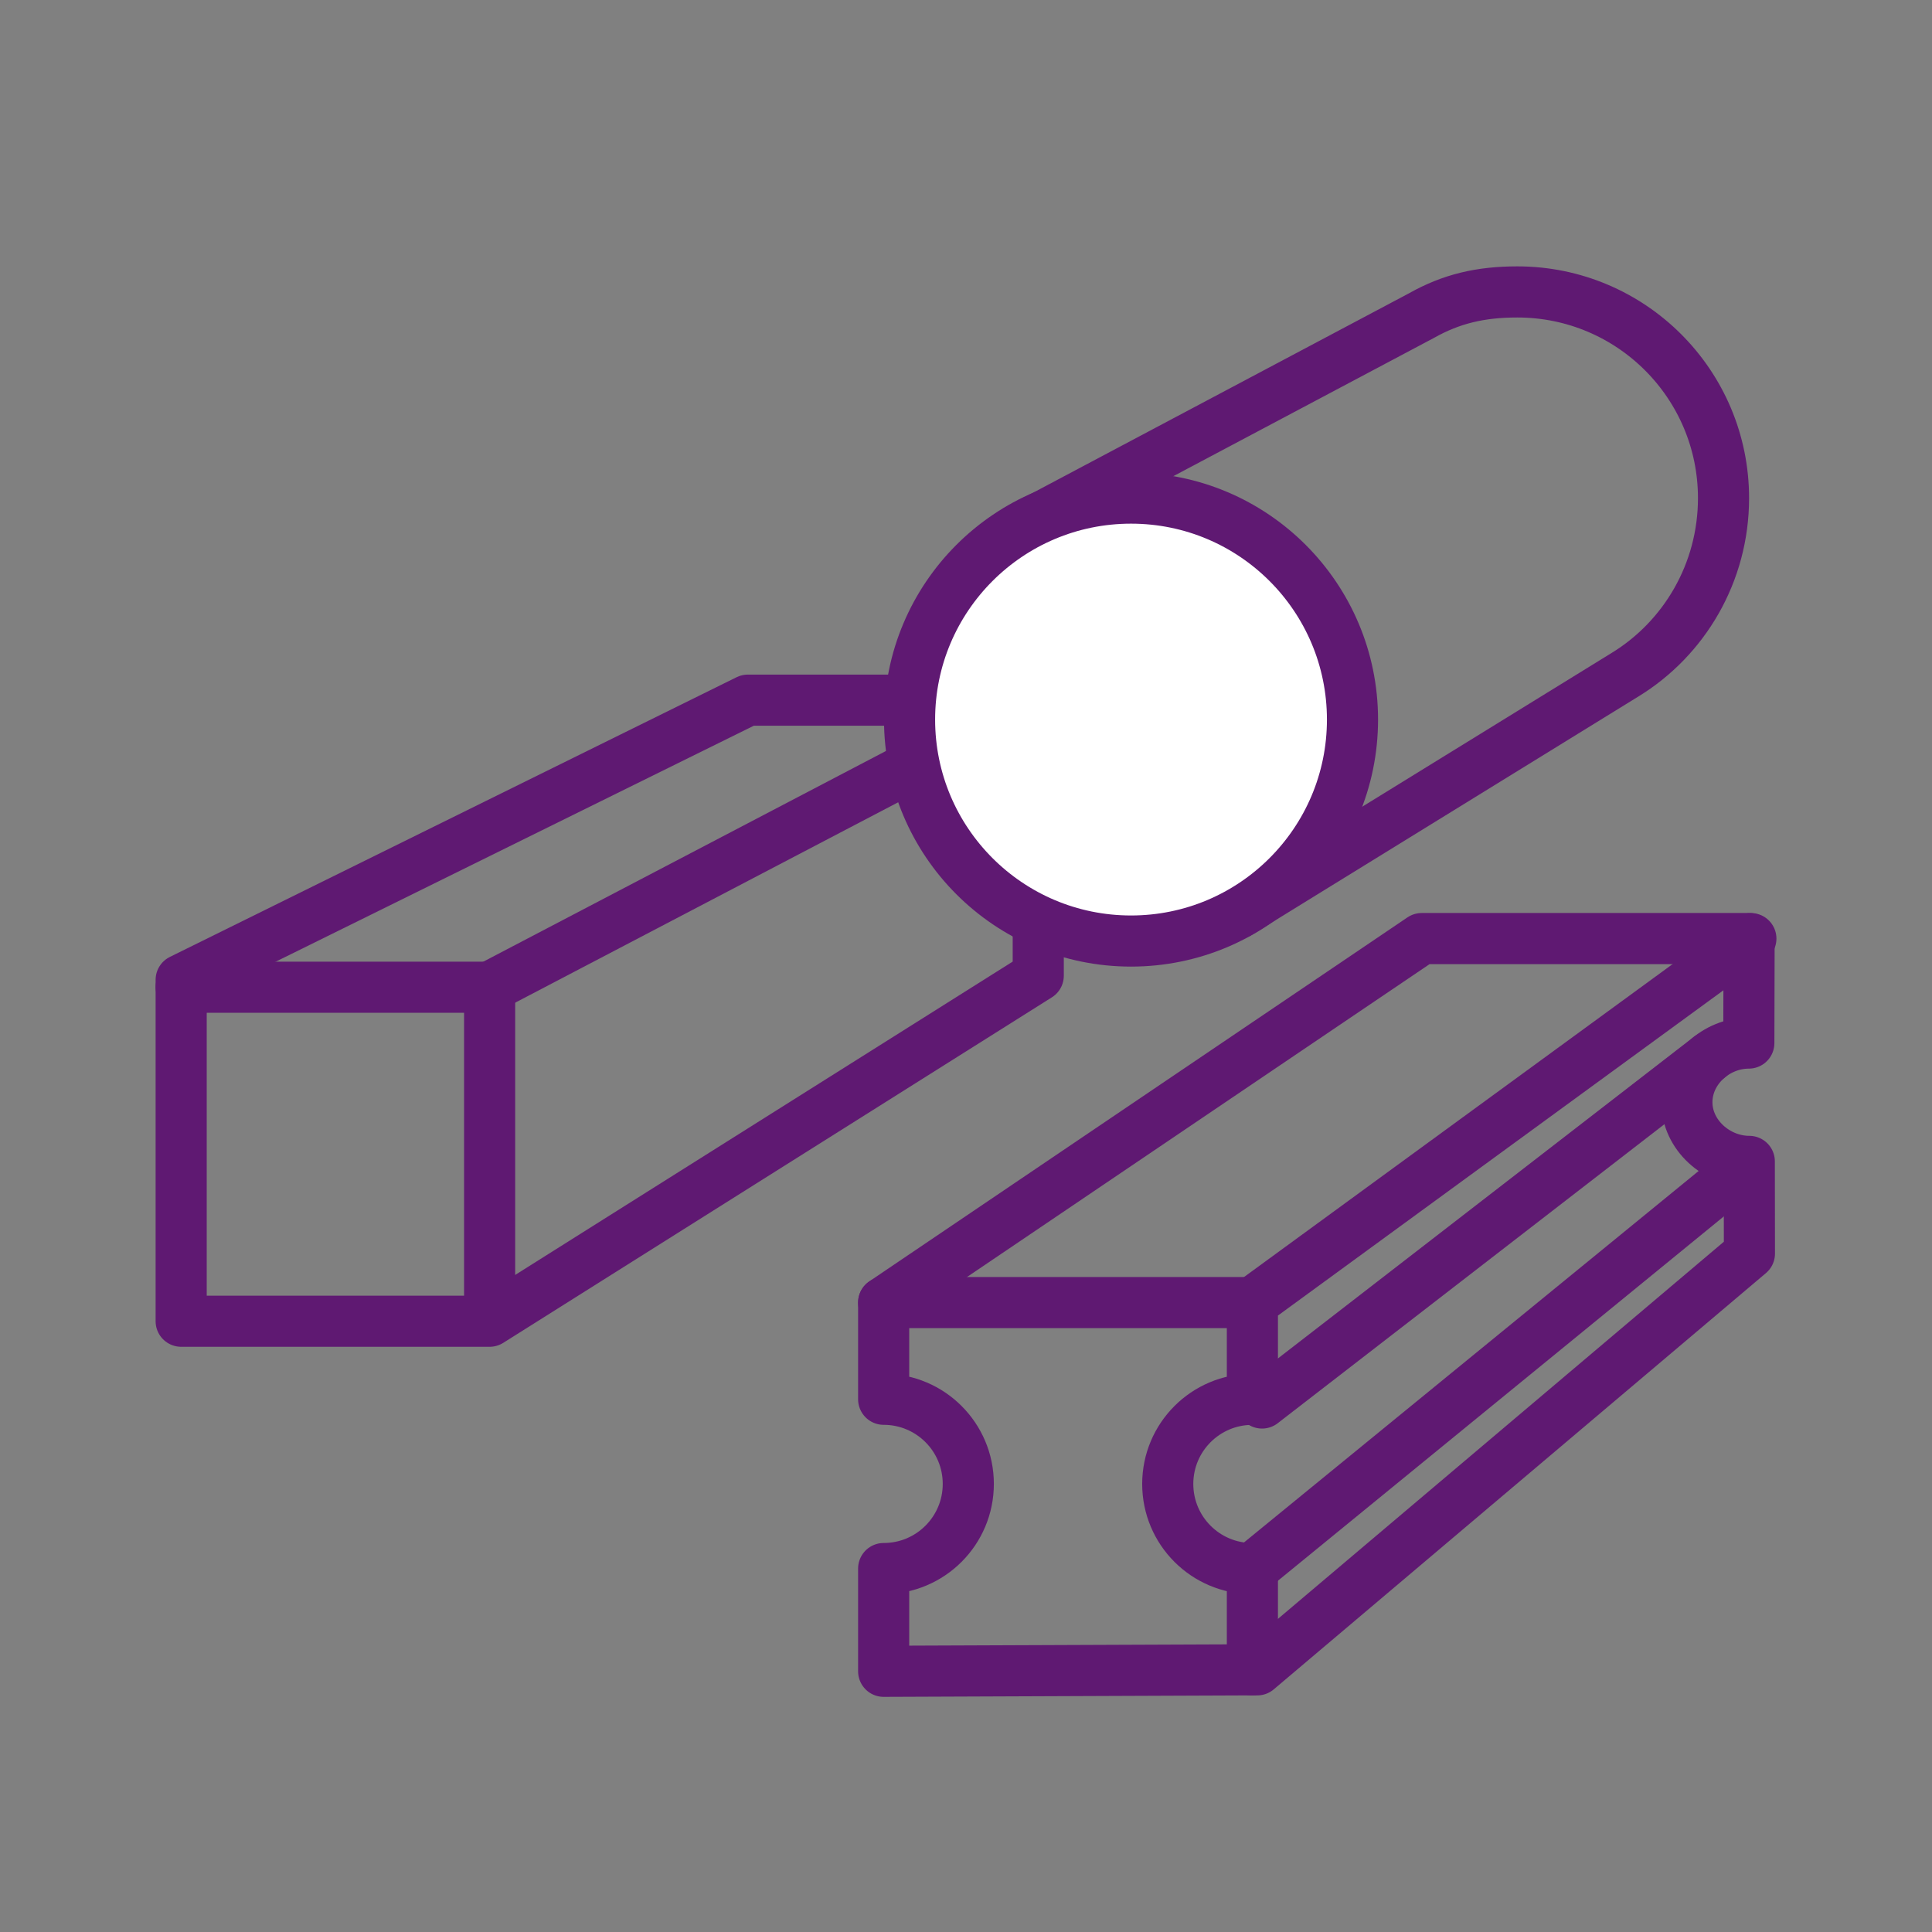<?xml version='1.0' encoding='UTF-8'?>
<svg xmlns="http://www.w3.org/2000/svg" id="f" data-name="Metallurgie" viewBox="0 0 453.54 453.54">
  <rect x="0" y="0" width="453.54" height="453.54" fill="#808080" stroke="none"/>
  <defs>
    <style>
      .ak {
        stroke-linecap: round;
        stroke-linejoin: round;
      }

      .ak, .al, .am {
        stroke: #5F1972;
        stroke-width: 12px;
      }

      .ak, .am {
        fill: none;
      }

      .al {
        fill: #fff;
      }

      .al, .am {
        stroke-miterlimit: 10;
      }
    </style>
  </defs>
  <polygon class="ak" points="42.53 230.02 175.57 164.36 243.73 164.36 243.73 229.05 114.94 310.16 42.53 310.16 42.53 230.02"/>
  <polyline class="ak" points="42.53 231.75 114.94 231.75 114.94 308.09"/>
  <line class="ak" x1="114.94" y1="231.75" x2="243.73" y2="164.36"/>
  <path class="ak" d="M295.14,392l115.54-97.72-.03-21.64c-7.67,0-14.65-6.22-14.65-13.89s6.87-13.89,14.54-13.89l.06-24.53h-76.84l-126.32,85.44v22.71c10.97,0,19.87,8.89,19.87,19.87s-8.89,19.87-19.87,19.87v24.12l87.7-.35Z"/>
  <line class="ak" x1="207.44" y1="305.78" x2="294" y2="305.78"/>
  <line class="ak" x1="294" y1="368.23" x2="294" y2="392"/>
  <path class="am" d="M381.46,158.4l-86,53.02-51.76-89.59,89.99-47.74c7.01-3.95,13.88-5.56,22.5-5.56,26.74,0,48.41,21.67,48.41,48.41,0,17.5-9.22,32.96-23.14,41.46Z"/>
  <circle class="al" cx="265.51" cy="168.92" r="51.99"/>
  <line class="ak" x1="296.27" y1="329.36" x2="401.26" y2="248.18"/>
  <path class="ak" d="M411.02,220.34l-117.02,85.44v22.71c-10.97,0-19.87,8.89-19.87,19.87s8.89,19.87,19.87,19.87l115.34-94.24"/>
</svg>
